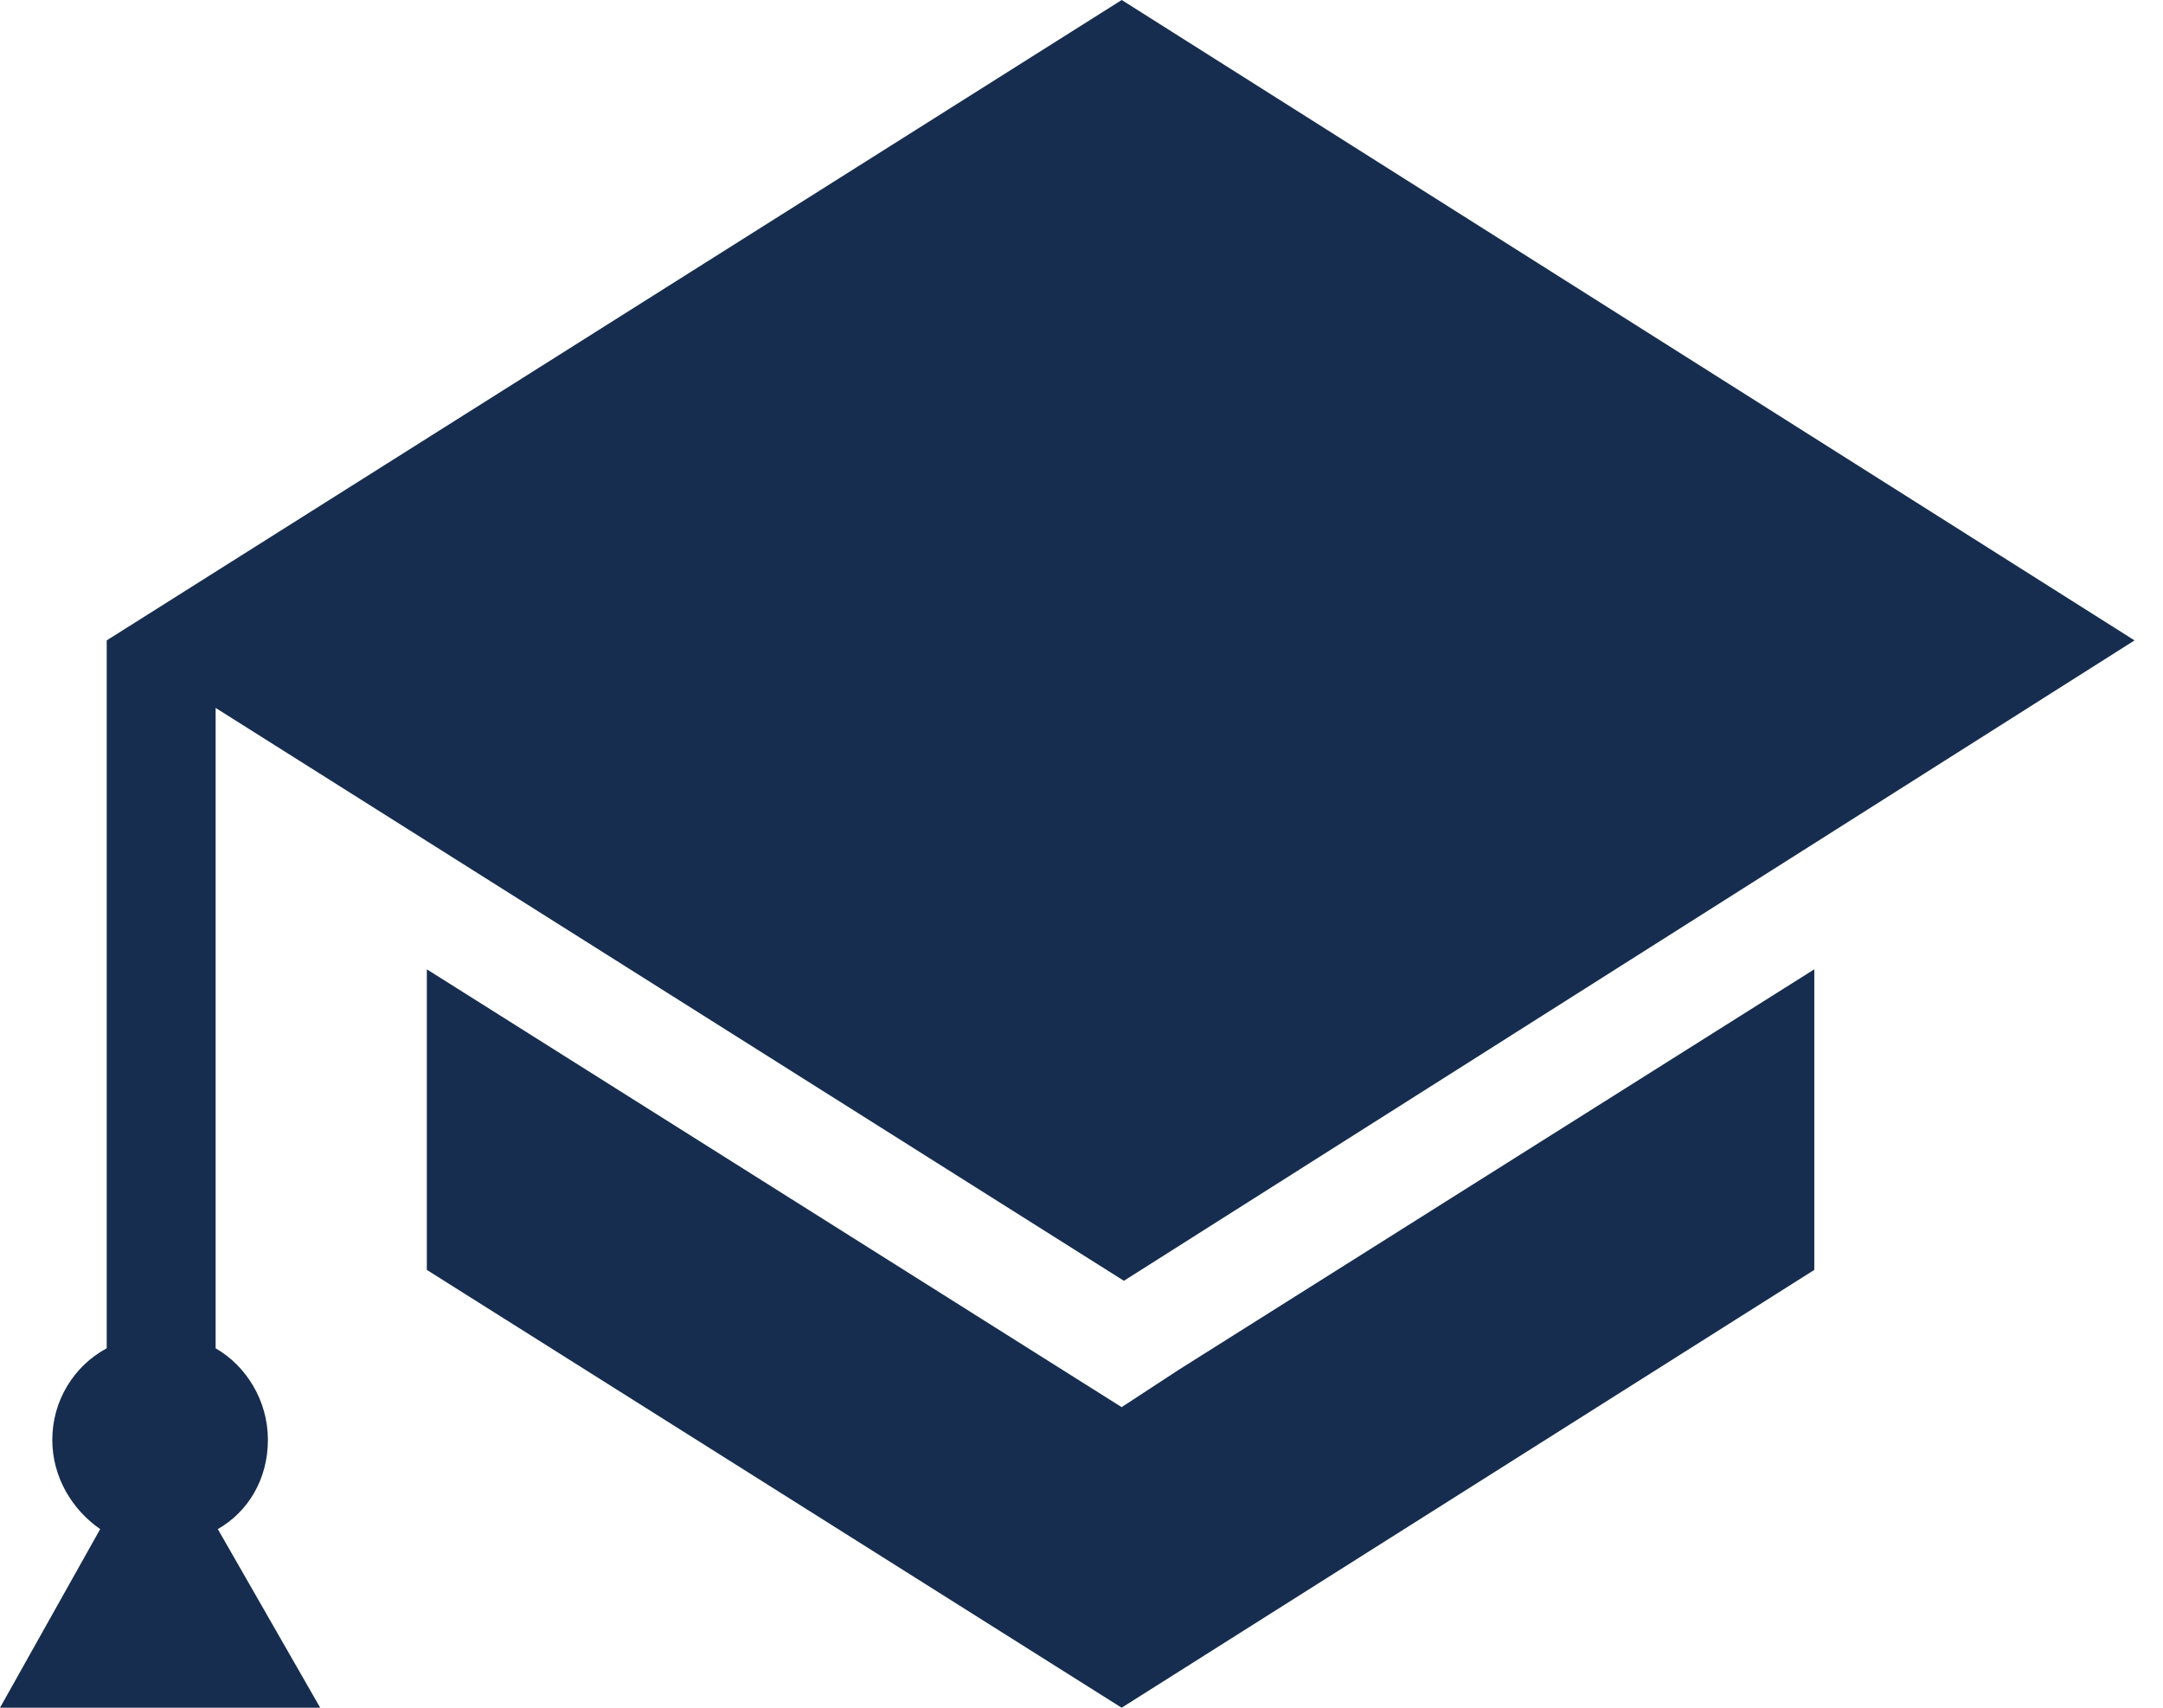 <svg width="57" height="45" viewBox="0 0 57 45" fill="none" xmlns="http://www.w3.org/2000/svg">
<path d="M7.06 37.94C7.06 36.907 6.486 35.989 5.682 35.529V18.654L29.617 33.75L56.25 16.875L29.56 0L2.812 16.875V35.529C1.952 35.989 1.378 36.907 1.378 37.94C1.378 38.916 1.894 39.777 2.64 40.293L0 45H8.438L5.74 40.293C6.543 39.834 7.06 38.973 7.06 37.94Z" fill="#162D4F"/>
<path d="M29.558 37.079L28.008 36.103L11.248 25.542V33.463L29.558 45L47.811 33.463V25.542L31.05 36.103L29.558 37.079Z" fill="#162D4F"/>
</svg>
